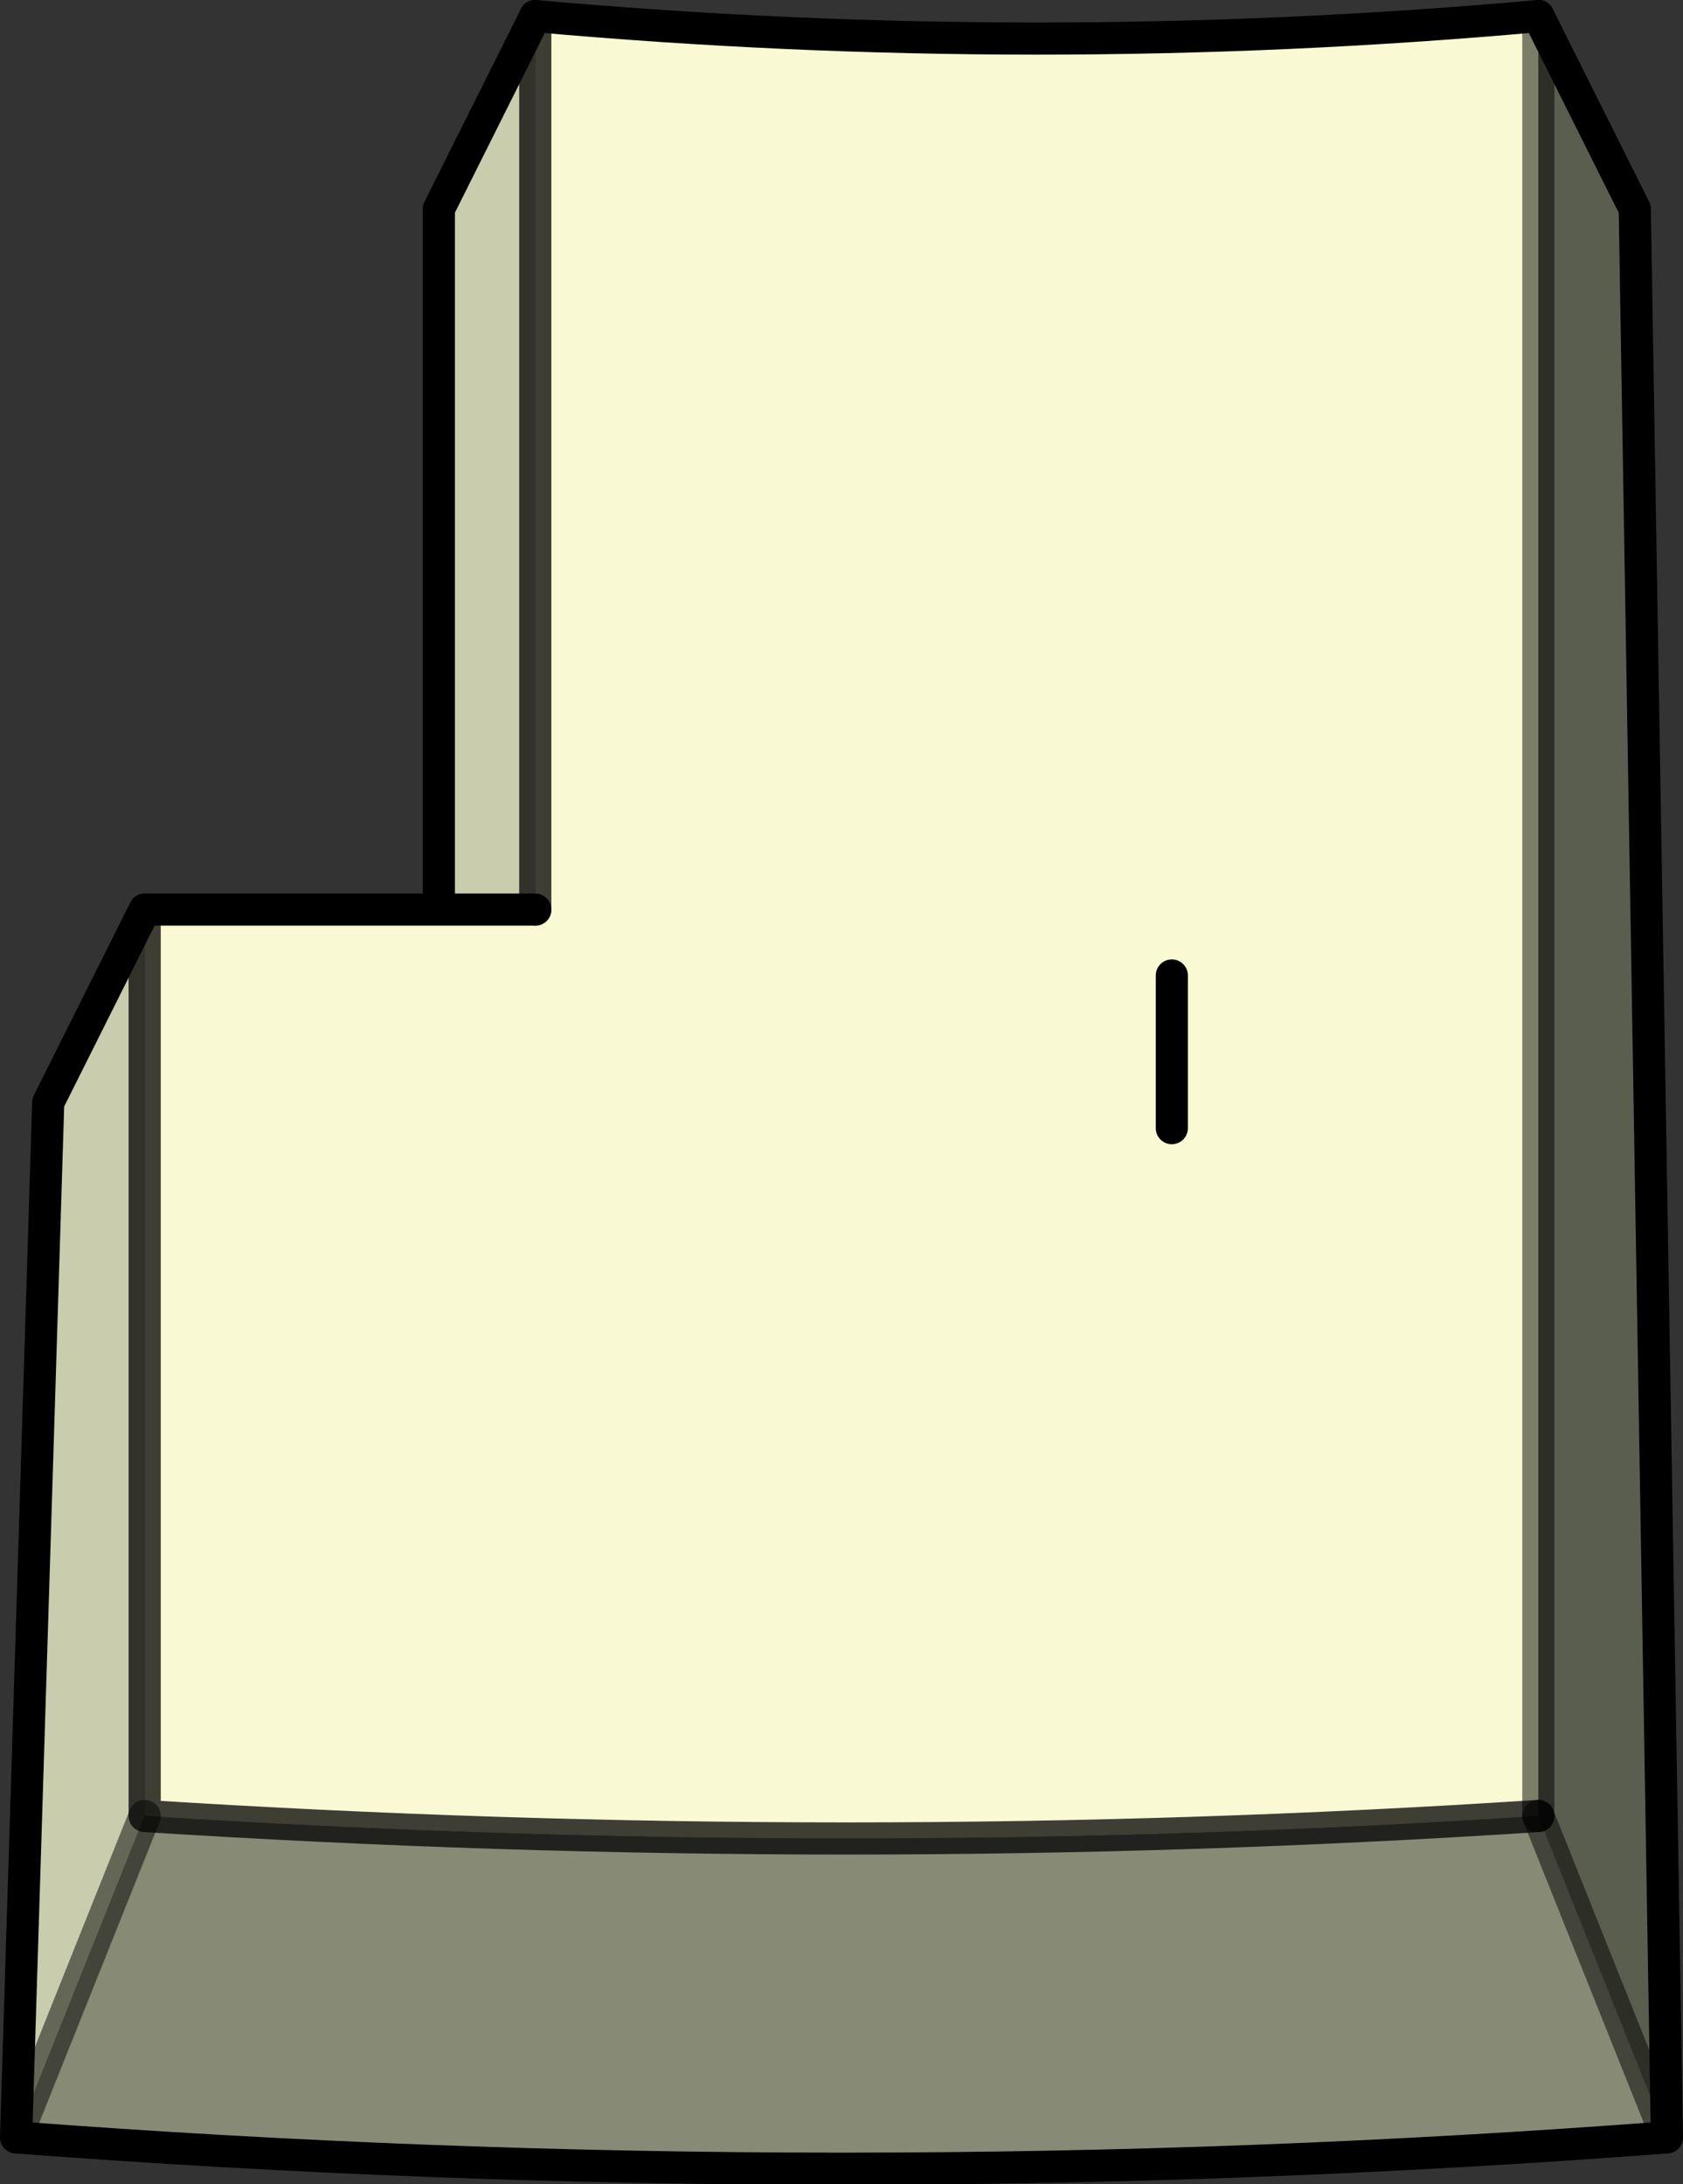 <?xml version="1.0" encoding="UTF-8" standalone="no"?>
<svg xmlns:ffdec="https://www.free-decompiler.com/flash" xmlns:xlink="http://www.w3.org/1999/xlink" ffdec:objectType="shape" height="67.95px" width="52.35px" xmlns="http://www.w3.org/2000/svg">
  <rect width="100%" height="100%" fill="#333333" stroke="none"/>
  <g transform="matrix(1.0, 0.0, 0.0, 1.0, 32.25, 20.0)">
    <path d="M15.6 -19.5 L18.6 -13.5 19.6 46.5 15.6 36.5 15.6 -19.5" fill="#5a5e4f" fill-rule="evenodd" stroke="none"/>
    <path d="M15.6 36.5 L19.6 46.5 Q-6.05 48.45 -31.75 46.5 L-27.75 36.5 Q-5.8 37.9 15.6 36.5" fill="#878a75" fill-rule="evenodd" stroke="none"/>
    <path d="M15.6 -19.5 L15.6 36.5 Q-5.8 37.9 -27.75 36.5 L-27.75 8.3 -18.6 8.3 -15.6 8.3 -15.6 -19.5 Q0.0 -18.1 15.6 -19.5 M4.2 10.35 L4.2 15.1 4.2 10.35" fill="#f9fad3" fill-rule="evenodd" stroke="none"/>
    <path d="M-31.75 46.5 L-30.75 14.3 -27.75 8.3 -27.75 36.5 -31.75 46.5 M-18.6 8.3 L-18.6 -13.5 -15.6 -19.5 -15.6 8.3 -18.6 8.3" fill="#c9ccad" fill-rule="evenodd" stroke="none"/>
    <path d="M-15.6 -19.5 Q0.0 -18.1 15.6 -19.5 M4.2 15.1 L4.2 10.35" fill="none" stroke="#000000" stroke-linecap="round" stroke-linejoin="round" stroke-width="1.0"/>
    <path d="M15.6 36.5 L19.6 46.5 M-27.75 36.5 L-31.75 46.5" fill="none" stroke="#000000" stroke-linecap="round" stroke-linejoin="round" stroke-opacity="0.502" stroke-width="1.0"/>
    <path d="M-15.6 8.3 L-15.6 -19.5" fill="none" stroke="#000000" stroke-linecap="round" stroke-linejoin="round" stroke-opacity="0.753" stroke-width="1.0"/>
    <path d="M19.6 46.5 L18.6 -13.5 15.6 -19.5 M19.6 46.5 Q-6.05 48.45 -31.75 46.5 L-30.75 14.3 -27.75 8.3 -18.6 8.3 -18.6 -13.5 -15.6 -19.5 M-18.6 8.3 L-15.6 8.3" fill="none" stroke="#000000" stroke-linecap="round" stroke-linejoin="round" stroke-width="1.0"/>
    <path d="M-27.75 36.5 L-27.75 8.3 M15.6 36.5 Q-5.8 37.9 -27.75 36.5" fill="none" stroke="#000000" stroke-linecap="round" stroke-linejoin="round" stroke-opacity="0.753" stroke-width="1.0"/>
    <path d="M15.6 -19.5 L15.6 36.5" fill="none" stroke="#000000" stroke-linecap="round" stroke-linejoin="round" stroke-opacity="0.502" stroke-width="1.0"/>
  </g>
</svg>
